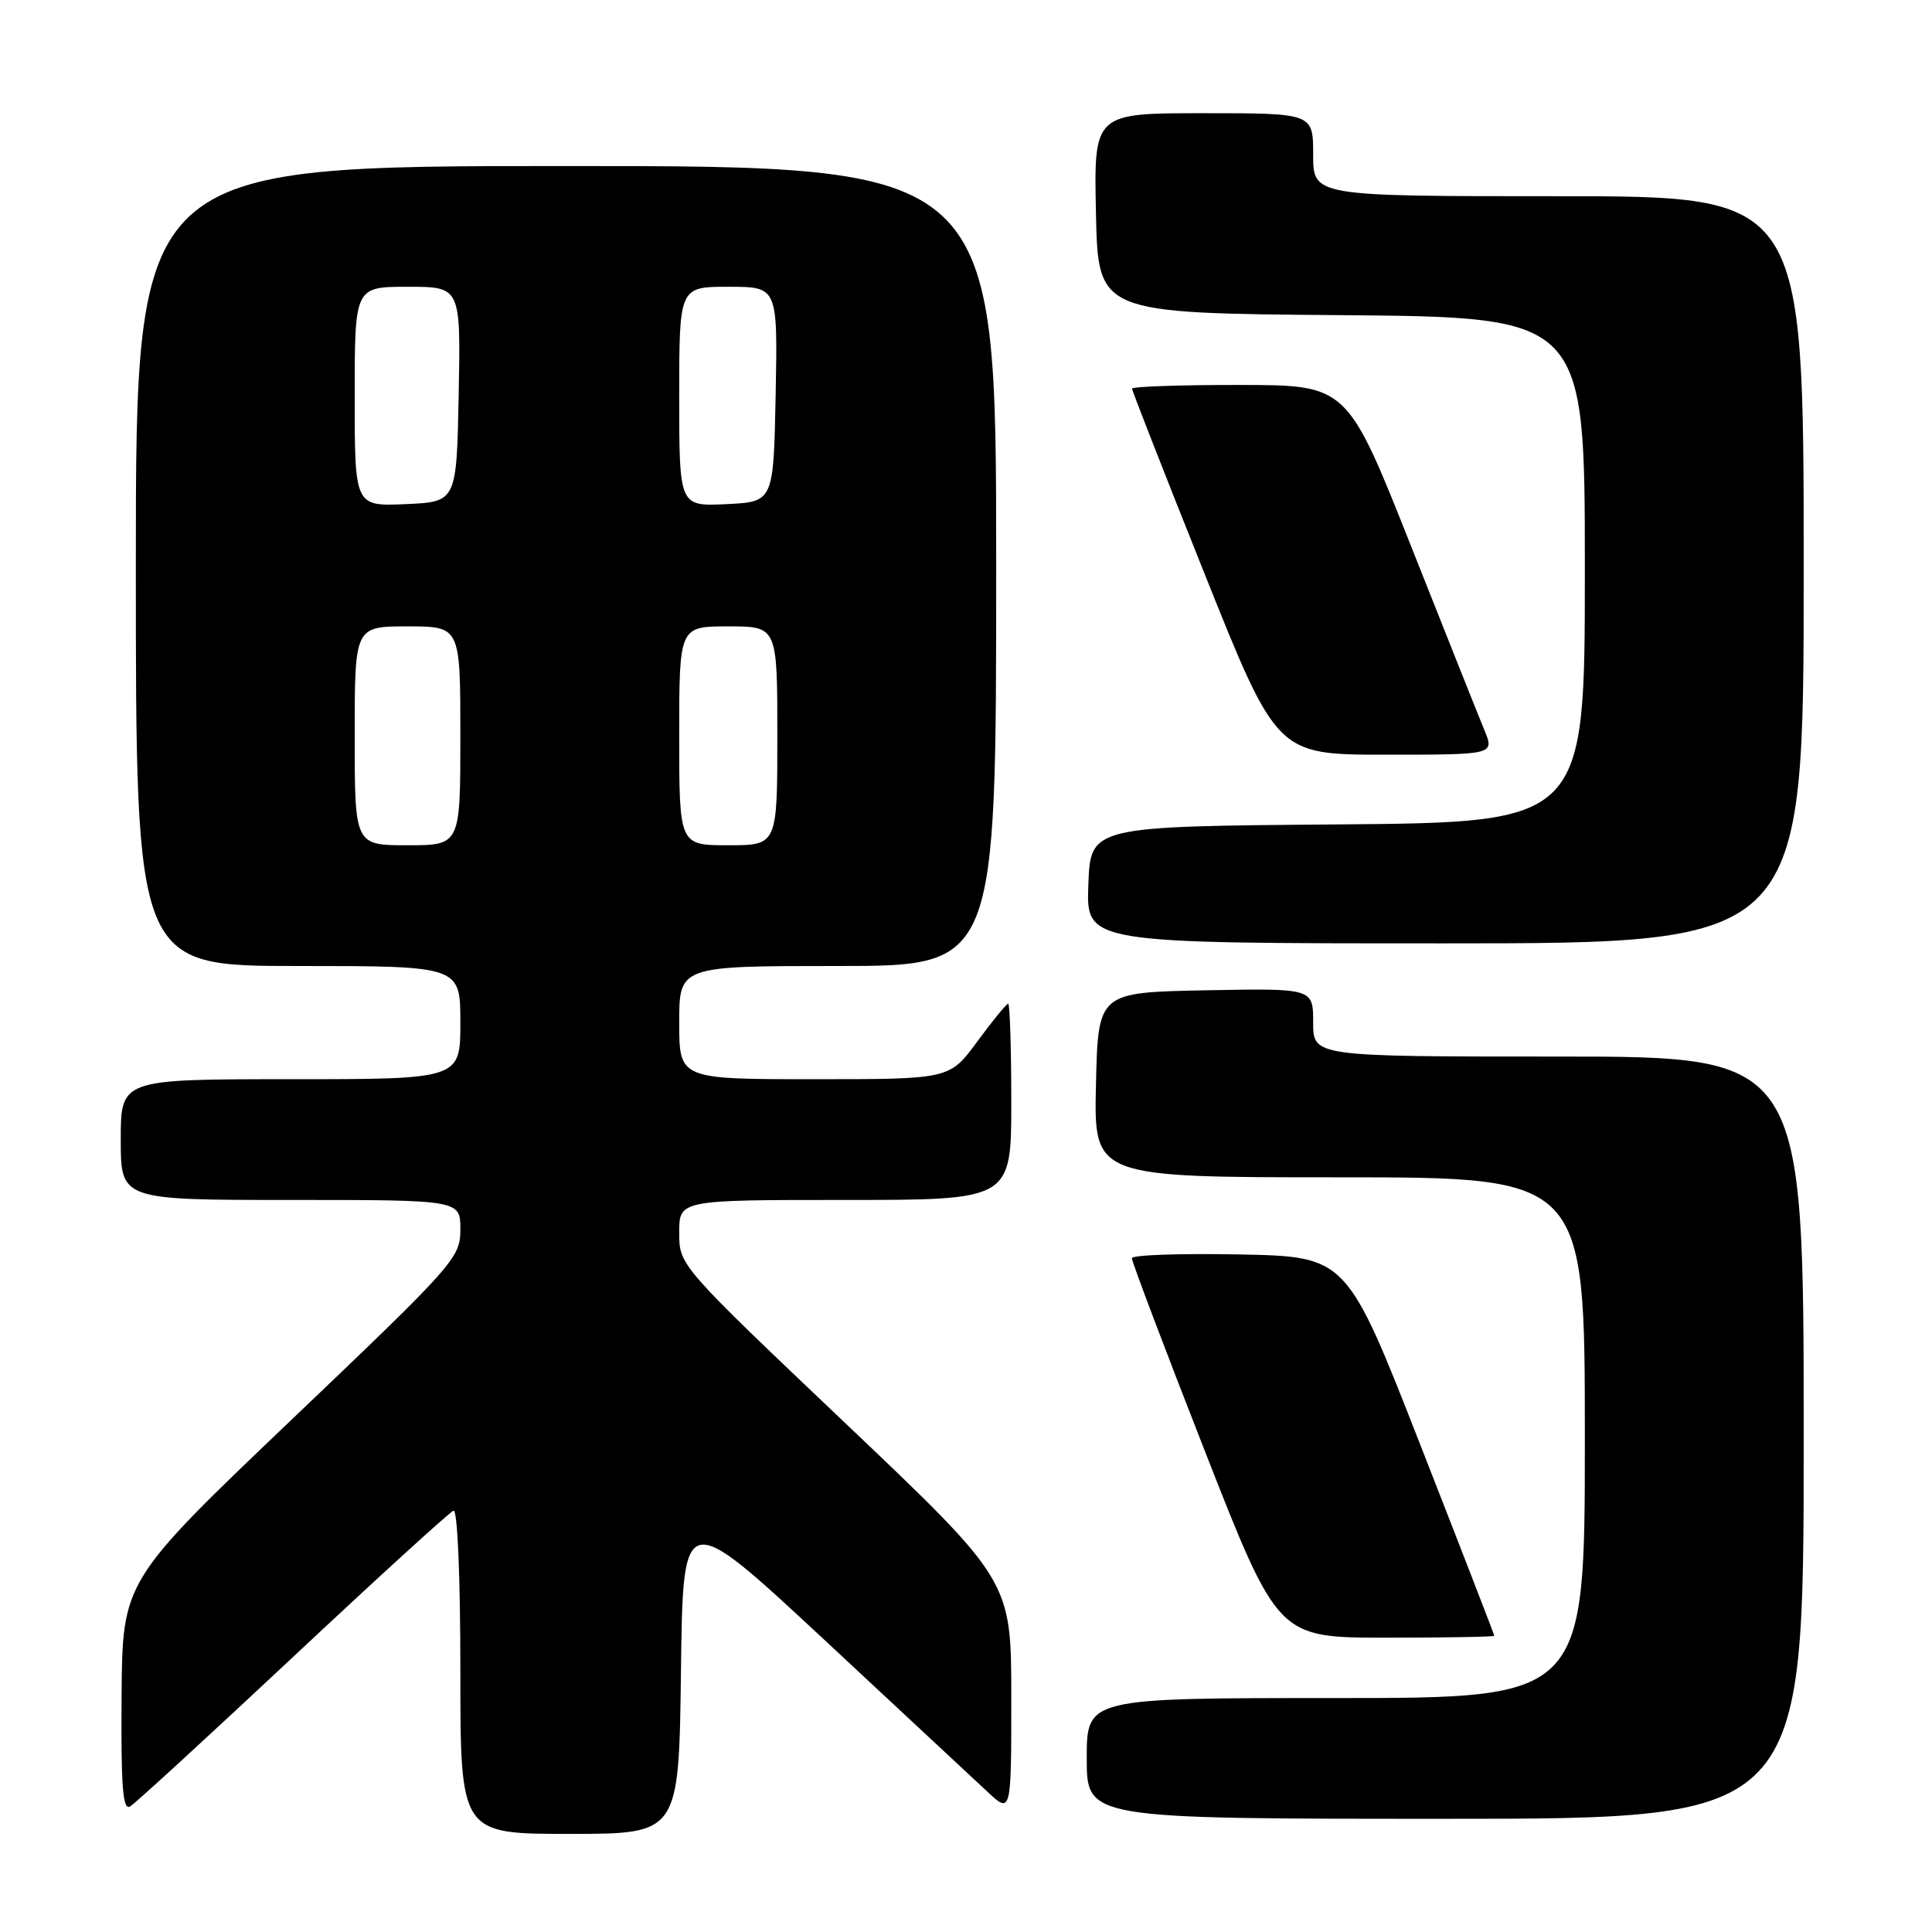<?xml version="1.0" encoding="UTF-8" standalone="no"?>
<!DOCTYPE svg PUBLIC "-//W3C//DTD SVG 1.1//EN" "http://www.w3.org/Graphics/SVG/1.1/DTD/svg11.dtd" >
<svg xmlns="http://www.w3.org/2000/svg" xmlns:xlink="http://www.w3.org/1999/xlink" version="1.1" viewBox="0 0 256 256">
 <g >
 <path fill="currentColor"
d=" M 90.23 221.44 C 90.50 199.87 90.50 199.87 109.00 217.07 C 119.17 226.53 128.96 235.65 130.75 237.33 C 134.00 240.39 134.00 240.39 134.00 224.93 C 134.00 209.47 134.00 209.47 112.00 188.57 C 90.00 167.67 90.00 167.67 90.00 163.33 C 90.00 159.00 90.00 159.00 112.00 159.00 C 134.00 159.00 134.00 159.00 134.00 146.00 C 134.00 138.85 133.81 133.00 133.59 133.00 C 133.36 133.00 131.52 135.25 129.50 138.00 C 125.83 143.00 125.83 143.00 107.91 143.00 C 90.00 143.00 90.00 143.00 90.00 135.50 C 90.00 128.00 90.00 128.00 111.00 128.00 C 132.00 128.00 132.00 128.00 132.00 75.00 C 132.00 22.00 132.00 22.00 75.00 22.00 C 18.00 22.00 18.00 22.00 18.00 75.00 C 18.00 128.00 18.00 128.00 39.50 128.00 C 61.00 128.00 61.00 128.00 61.00 135.50 C 61.00 143.00 61.00 143.00 38.50 143.00 C 16.00 143.00 16.00 143.00 16.00 151.00 C 16.00 159.00 16.00 159.00 38.50 159.00 C 61.00 159.00 61.00 159.00 61.00 162.89 C 61.00 166.67 60.31 167.45 38.61 188.14 C 16.22 209.50 16.22 209.50 16.11 224.81 C 16.02 236.82 16.27 239.95 17.25 239.36 C 17.94 238.94 27.65 230.03 38.84 219.55 C 50.02 209.07 59.59 200.35 60.09 200.17 C 60.62 199.97 61.00 208.85 61.00 221.42 C 61.00 243.00 61.00 243.00 75.48 243.00 C 89.96 243.00 89.96 243.00 90.23 221.44 Z  M 239.00 190.50 C 239.00 140.00 239.00 140.00 206.50 140.00 C 174.00 140.00 174.00 140.00 174.00 135.47 C 174.00 130.95 174.00 130.95 159.75 131.22 C 145.50 131.50 145.50 131.50 145.22 143.75 C 144.94 156.00 144.94 156.00 177.47 156.00 C 210.00 156.00 210.00 156.00 210.00 190.50 C 210.00 225.00 210.00 225.00 177.00 225.00 C 144.00 225.00 144.00 225.00 144.00 233.00 C 144.00 241.00 144.00 241.00 191.50 241.00 C 239.00 241.00 239.00 241.00 239.00 190.50 Z  M 198.00 216.75 C 198.00 216.61 193.60 205.24 188.22 191.50 C 178.44 166.50 178.44 166.50 164.22 166.22 C 156.40 166.07 149.99 166.29 149.98 166.72 C 149.96 167.15 154.31 178.64 159.64 192.25 C 169.34 217.00 169.34 217.00 183.67 217.00 C 191.55 217.00 198.00 216.89 198.00 216.75 Z  M 239.00 75.50 C 239.00 26.00 239.00 26.00 206.50 26.00 C 174.00 26.00 174.00 26.00 174.00 20.50 C 174.00 15.00 174.00 15.00 159.47 15.00 C 144.94 15.00 144.94 15.00 145.22 28.25 C 145.50 41.50 145.50 41.50 177.75 41.76 C 210.00 42.03 210.00 42.03 210.00 75.50 C 210.00 108.97 210.00 108.97 177.25 109.24 C 144.50 109.50 144.50 109.50 144.21 117.25 C 143.92 125.00 143.92 125.00 191.46 125.00 C 239.00 125.00 239.00 125.00 239.00 75.50 Z  M 196.69 96.75 C 195.95 94.96 191.56 83.94 186.93 72.26 C 178.50 51.02 178.50 51.02 164.25 51.01 C 156.41 51.00 150.00 51.22 150.00 51.50 C 150.00 51.77 154.32 62.80 159.60 76.00 C 169.20 100.00 169.20 100.00 183.62 100.00 C 198.03 100.00 198.03 100.00 196.69 96.75 Z  M 47.00 97.50 C 47.00 83.00 47.00 83.00 54.00 83.00 C 61.00 83.00 61.00 83.00 61.00 97.50 C 61.00 112.00 61.00 112.00 54.00 112.00 C 47.00 112.00 47.00 112.00 47.00 97.50 Z  M 90.00 97.50 C 90.00 83.00 90.00 83.00 96.50 83.00 C 103.00 83.00 103.00 83.00 103.00 97.50 C 103.00 112.00 103.00 112.00 96.50 112.00 C 90.00 112.00 90.00 112.00 90.00 97.50 Z  M 47.00 52.55 C 47.00 38.00 47.00 38.00 54.03 38.00 C 61.05 38.00 61.05 38.00 60.78 52.25 C 60.50 66.50 60.50 66.50 53.75 66.80 C 47.00 67.09 47.00 67.09 47.00 52.55 Z  M 90.00 52.55 C 90.00 38.00 90.00 38.00 96.53 38.00 C 103.05 38.00 103.05 38.00 102.78 52.25 C 102.50 66.50 102.50 66.50 96.25 66.80 C 90.00 67.10 90.00 67.10 90.00 52.55 Z "/>
</g>
</svg>